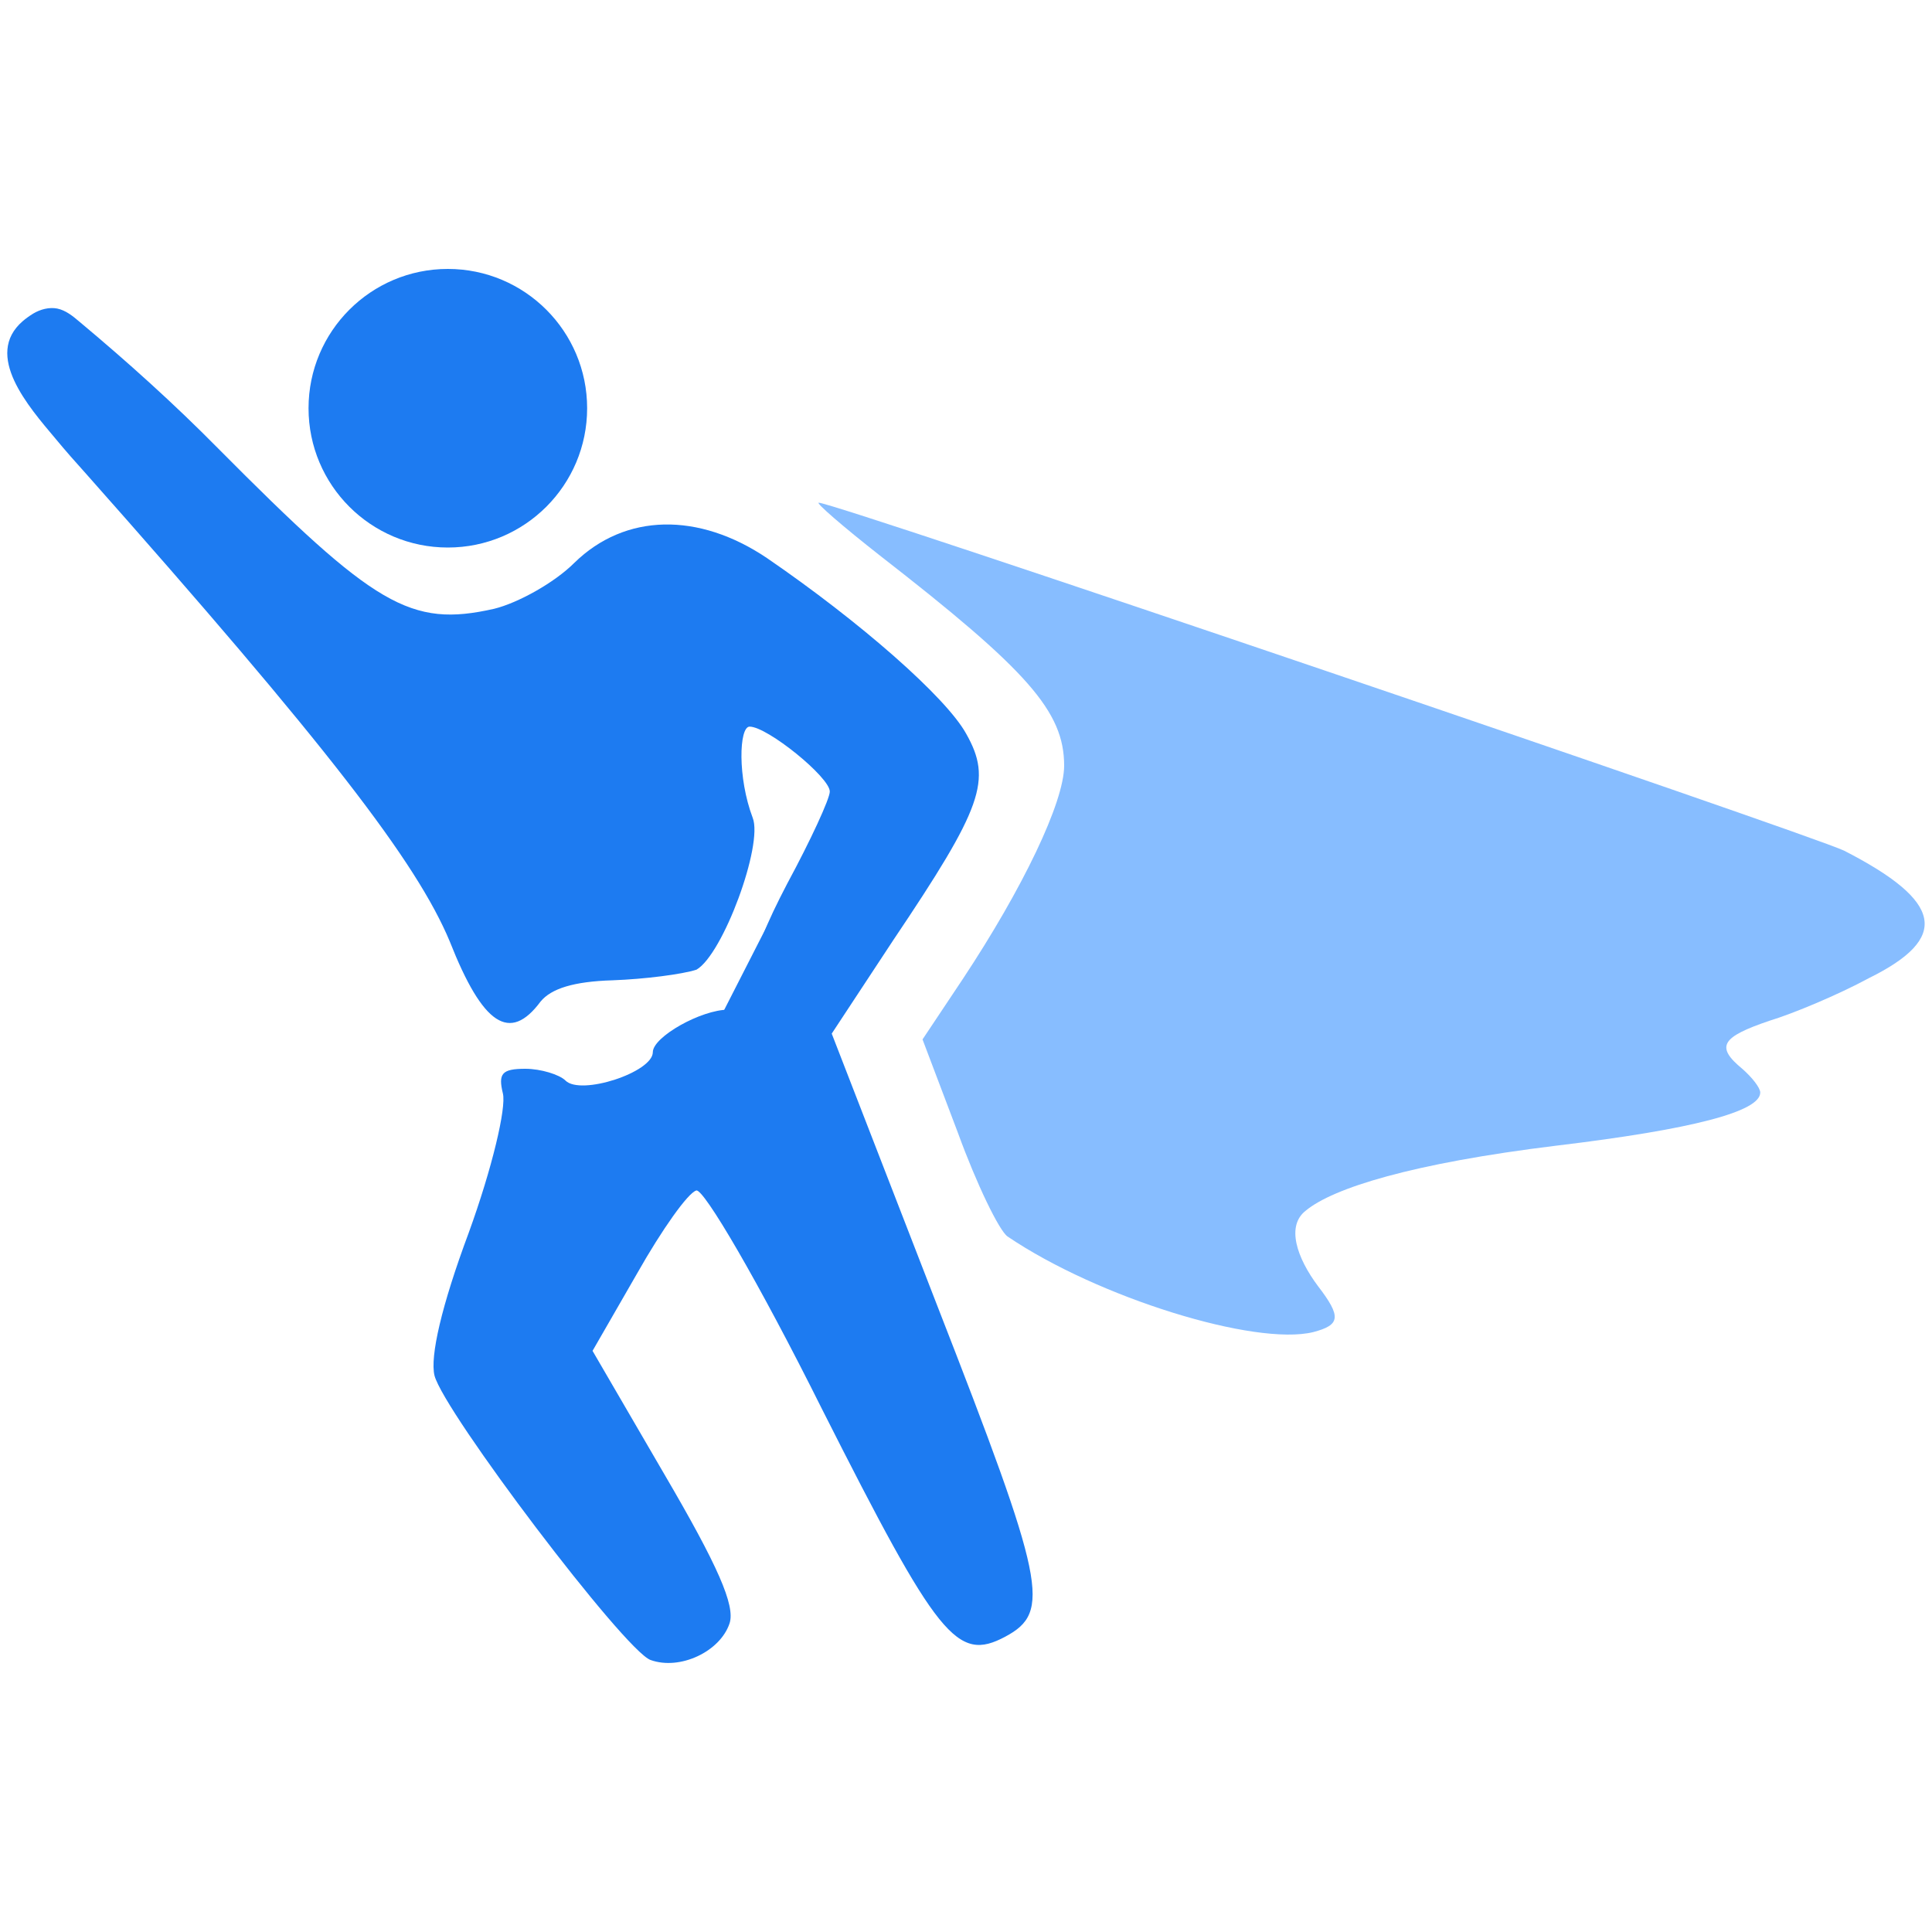 <?xml version="1.0" encoding="utf-8"?>
<!-- Generator: Adobe Illustrator 22.1.0, SVG Export Plug-In . SVG Version: 6.00 Build 0)  -->
<svg version="1.1" id="Ebene_1" xmlns="http://www.w3.org/2000/svg" xmlns:xlink="http://www.w3.org/1999/xlink" x="0px" y="0px"
	 viewBox="0 0 1000 1000" style="enable-background:new 0 0 1000 1000;" xml:space="preserve">
<style type="text/css">
	.st0{fill:#1D7BF1;}
	.st1{fill:#87BDFF;}
</style>
<g>
	<g>
		<path class="st0" d="M206.4,149.6c-42.1,18.3-57.4,75.7-28.1,106.9c22,23.2,50.1,30.5,75.1,20.1c50.7-21.4,59.9-79.4,18.9-116.1
			C257.8,147.7,223.6,142.3,206.4,149.6L206.4,149.6z"/>
		<path class="st0" d="M11.8,166.2c-20.5,17.6,3.1,44.4,16.8,60.7c5.2,6.3,10.6,12.4,16.1,18.5c124.6,140.5,171,200.9,188.1,241.9
			c17.1,43.4,31.1,52.5,47,31.1c5.5-6.7,17.1-10.4,37.3-11c16.5-0.6,36-3.1,43.4-5.5c13.7-7.9,34.6-64.6,29.1-78.6
			c-7.9-20.8-7.1-47.2-1.6-47.2c9.2,0,41.5,26.2,41.5,33.6c0,3.7-9.8,25-22,47.6c-22,42.1-23.2,56.2-4.9,74.5
			c5.5,4.9,6.7,9.2,3.7,9.2s-9.2-4.3-13.4-9.2c-4.3-4.9-11-9.2-15.9-9.2c-14.1,0-39.1,14.1-39.1,22c0,10.4-37.3,22.6-45.2,14.7
			c-3.1-3.1-12.8-6.1-20.8-6.1c-12.2,0-14.1,2.5-11.6,12.8c1.8,7.4-5.5,38.5-17.7,72.1c-14.1,37.8-20.1,64.1-17.7,73.9
			c4.9,18.9,98.3,142.3,111.8,147.2c15.2,5.5,36-4.3,40.9-18.9c3.1-9.2-6.1-30-33.6-77l-37.3-64.1l23.2-40.3
			c12.8-22.6,26.2-41.5,30.5-42.7c3.7-1.2,31.8,46.4,65.3,113.6c59.9,118.5,69.6,130.7,94.7,117.3c23.8-12.8,20.8-27.5-35.4-171.6
			L430.5,535l31.8-48.3c46.4-69,51.3-83,37.8-106.9c-10.4-18.9-55-58-103.2-91c-35.4-23.8-73.3-23.2-99.6,2.5
			c-10.4,10.4-29.3,20.8-41.5,23.8c-43.4,9.8-61.7-1.2-142.9-83c-22.9-23.2-46.8-44.7-71.8-65.6c-3.4-2.9-7.1-5.9-11.5-6.8
			c-4.2-0.8-8.7,0.4-12.4,2.6C15.1,163.6,13.3,164.9,11.8,166.2z"/>
		<path class="st1" d="M455.5,287.6c76.3,59.3,95.3,80.6,95.3,108.7c0,18.9-21.4,63.5-52.5,110.5L477.5,538l18.3,48.3
			c9.8,26.9,21.4,50.7,25.7,53.7c47,31.8,128.2,56.8,158.2,49.5c14.1-3.7,14.7-7.9,2.5-23.8c-11-14.7-16.6-31.2-6.3-39.1
			C690,614.9,731,602.1,805.5,593c70.9-8.5,105.6-17.7,105.6-27.5c0-2.5-4.3-7.9-9.2-12.2c-14.1-11.6-11-16.5,14.1-25
			c12.2-3.7,35.4-13.4,51.3-22c42.1-20.8,38.5-39.7-12.8-66c-17.7-8.5-522.2-180.1-530.7-180.1C422,260.1,436,272.3,455.5,287.6
			L455.5,287.6z"/>
		<circle class="st0" cx="231.8" cy="211.3" r="72.1"/>
	</g>
	<path class="st0" d="M406.7,460.3L360,551.8l46.7,21.5c0,0,13.5-24.6,13.5-30.7S406.7,460.3,406.7,460.3z"/>
</g>
</svg>
